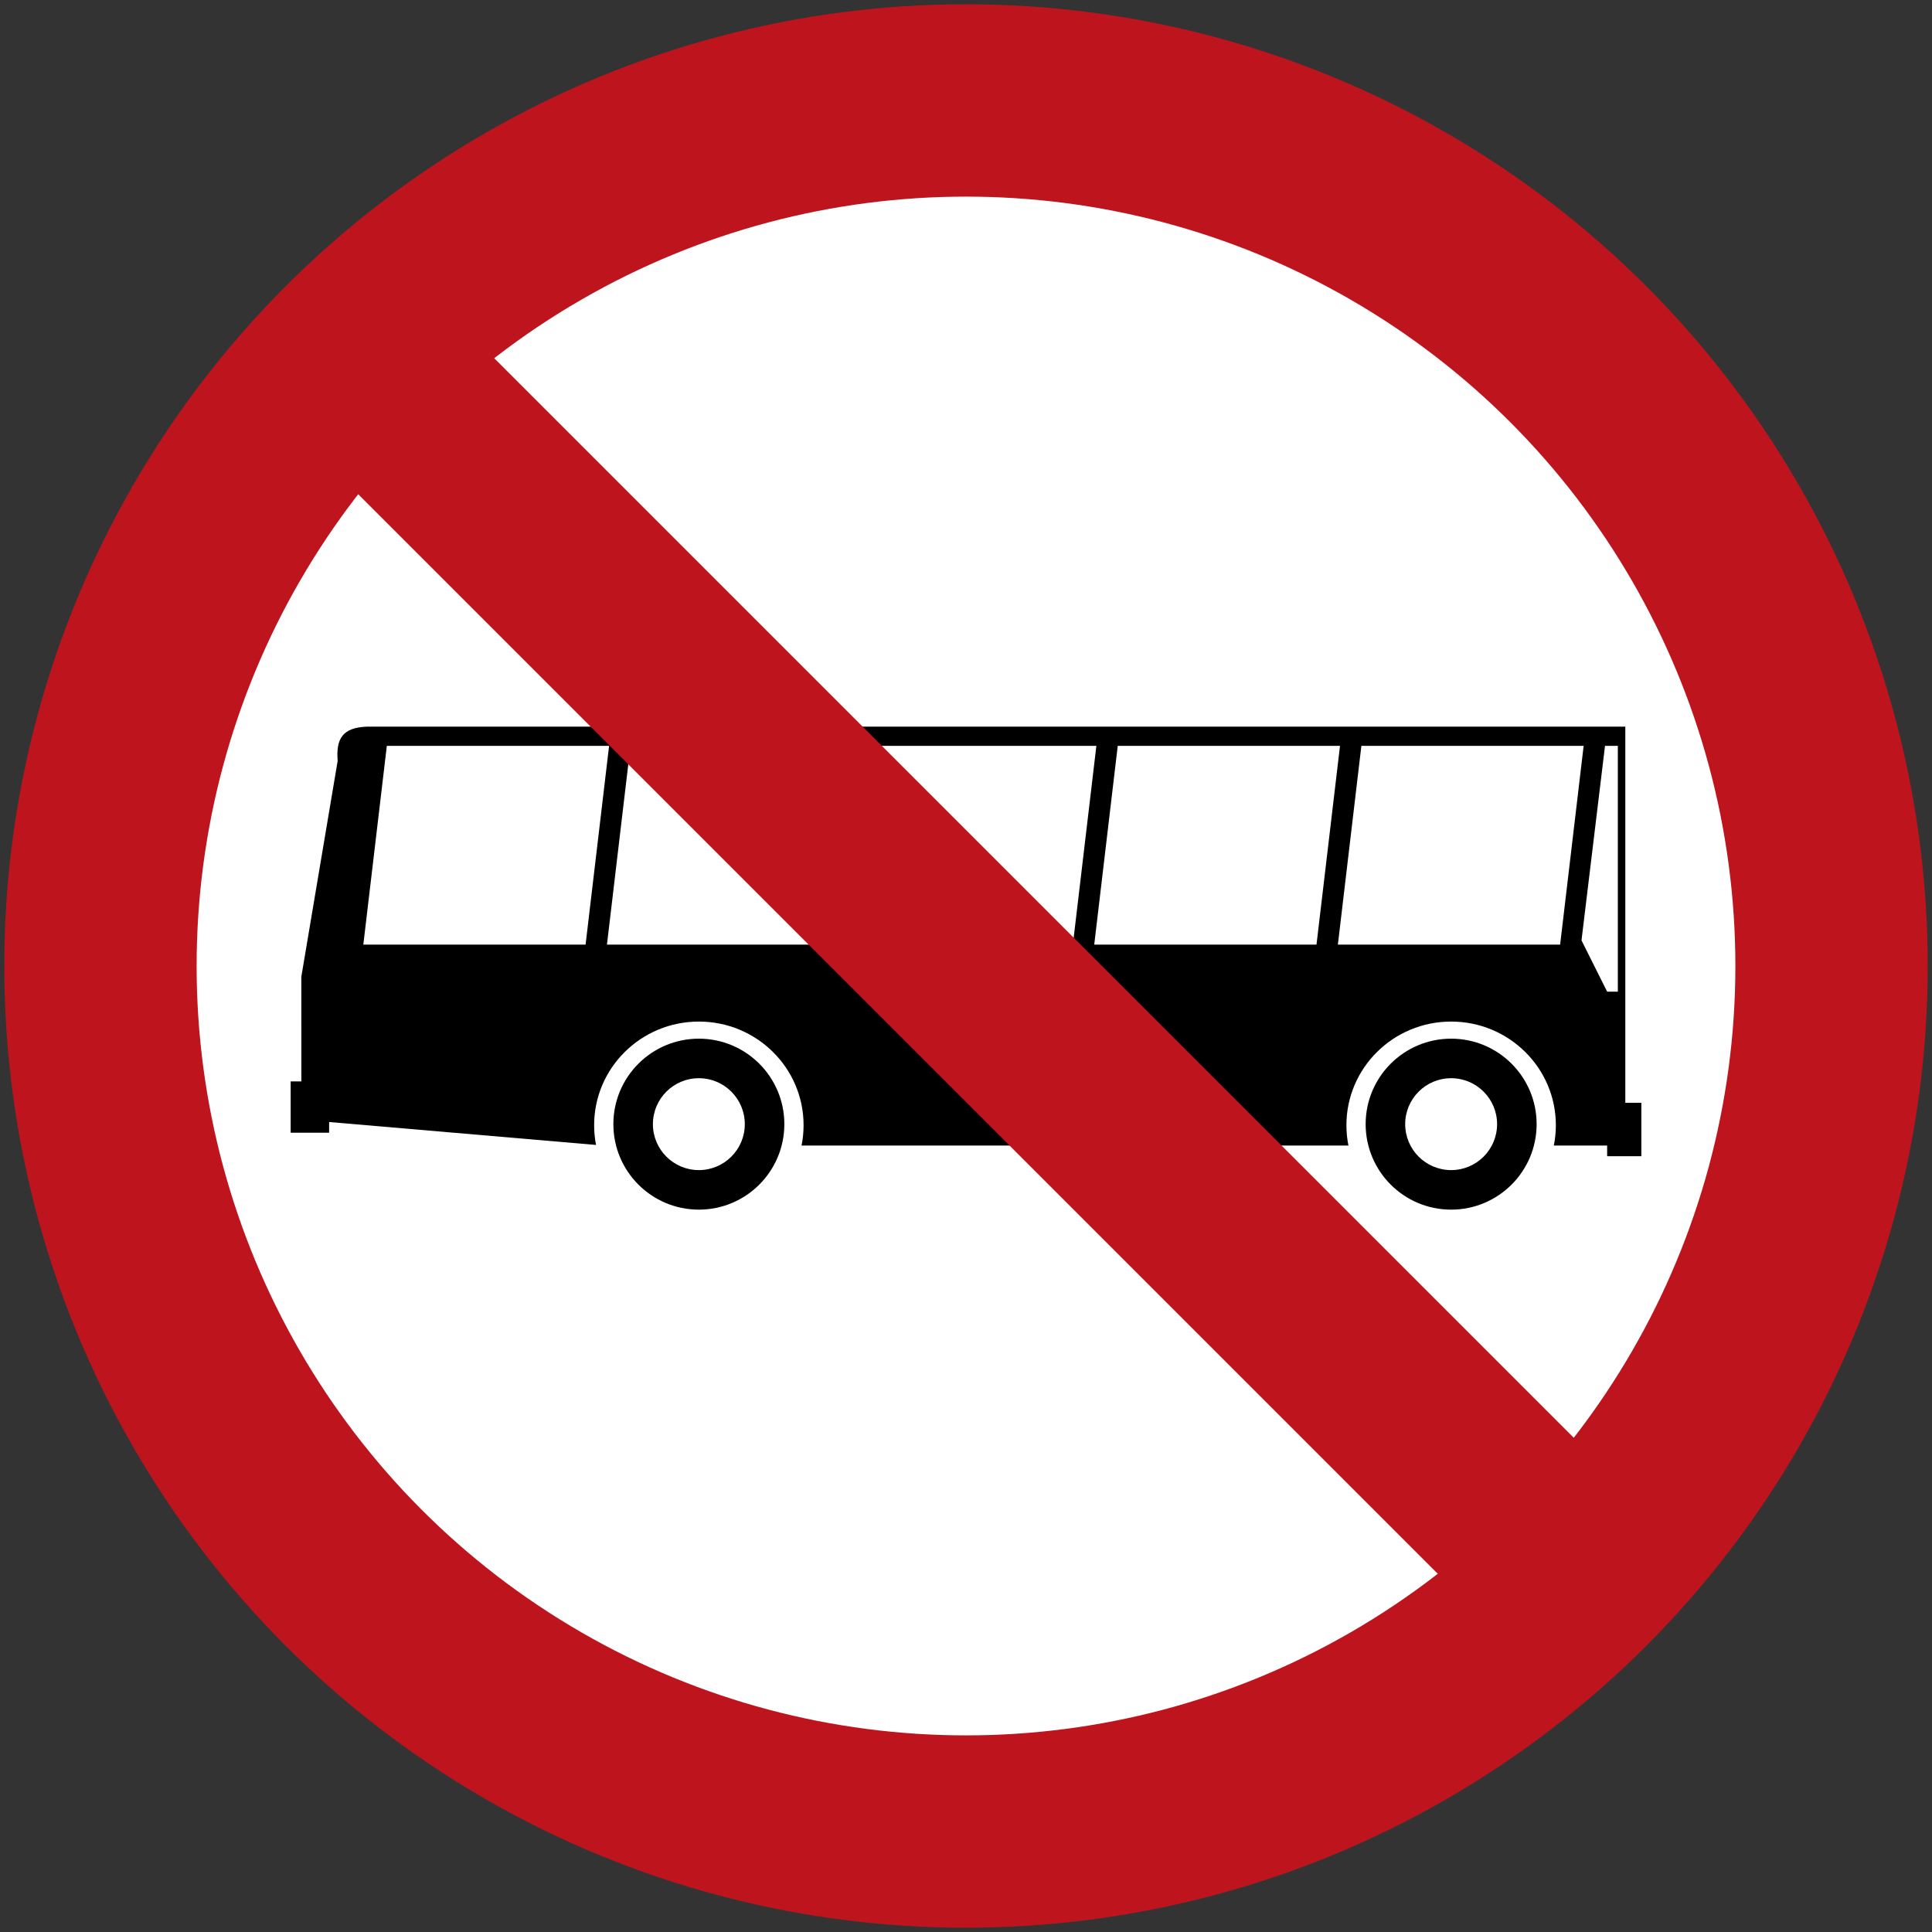 <?xml version="1.0" encoding="UTF-8" standalone="no"?>
<!-- Created with Inkscape (http://www.inkscape.org/) -->

<svg
   xmlns:dc="http://purl.org/dc/elements/1.1/"
   xmlns:cc="http://creativecommons.org/ns#"
   xmlns:rdf="http://www.w3.org/1999/02/22-rdf-syntax-ns#"
   xmlns:svg="http://www.w3.org/2000/svg"
   xmlns="http://www.w3.org/2000/svg"
   xmlns:sodipodi="http://sodipodi.sourceforge.net/DTD/sodipodi-0.dtd"
   xmlns:inkscape="http://www.inkscape.org/namespaces/inkscape"
   width="90.4cm"
   height="90.4cm"
   viewBox="0 0 9040 9040"
   version="1.1"
   id="svg30"
   inkscape:version="0.92.2 (5c3e80d, 2017-08-06)"
   sodipodi:docname="66.svg">
  <rect x="0" y="0" width="9040" height="9040" fill="#333333" stroke="none"/>
  <defs
     id="defs24" />
  <sodipodi:namedview
     id="base"
     pagecolor="#ffffff"
     bordercolor="#666666"
     borderopacity="1.0"
     inkscape:pageopacity="0.0"
     inkscape:pageshadow="2"
     inkscape:zoom="0.175"
     inkscape:cx="2987.6263"
     inkscape:cy="1416.5965"
     inkscape:document-units="cm"
     inkscape:current-layer="layer1"
     showgrid="false"
     units="cm"
     inkscape:window-width="1920"
     inkscape:window-height="1057"
     inkscape:window-x="-8"
     inkscape:window-y="-8"
     inkscape:window-maximized="1"
     fit-margin-top="0"
     fit-margin-left="0"
     fit-margin-right="0"
     fit-margin-bottom="0"
     inkscape:snap-global="false"
     showguides="false" />
  <g
     inkscape:label="Layer 1"
     inkscape:groupmode="layer"
     id="layer1"
     transform="translate(3859.231,22437.521)">
    <circle
       id="path32"
       cx="660.769"
       cy="-17917.521"
       style="fill:#be141e;fill-opacity:1;stroke:none;stroke-width:7.436"
       r="4500" />
    <circle
       style="fill:#ffffff;fill-opacity:1;stroke:none;stroke-width:4.066"
       id="path5072"
       cx="660.769"
       cy="-17917.521"
       r="3600" />
    <path
       d="m -2449.231,-17867.521 170,-1010 c -8.417,-103.037 22.505,-156.17 138,-160 h 5887 v 1760 h 75 v 250 h -160 v -50 h -4700 l -1280,-110 v 50 h -180 v -240 h 50 z"
       style="fill:#000000;fill-opacity:1;fill-rule:evenodd;stroke:none;stroke-width:33.399"
       id="path1237"
       inkscape:connector-curvature="0"
       sodipodi:nodetypes="cccccccccccccccc" />
    <path
       inkscape:connector-curvature="0"
       id="path1307"
       style="fill:#ffffff;fill-opacity:1;fill-rule:evenodd;stroke:none;stroke-width:33.399"
       d="m 3710.769,-18947.521 v 1150 h -50 l -120,-240 110,-910 z"
       sodipodi:nodetypes="cccccc" />
    <path
       inkscape:connector-curvature="0"
       id="path1309"
       style="fill:#ffffff;fill-opacity:1;fill-rule:evenodd;stroke:none;stroke-width:33.399"
       d="m 3550.769,-18947.521 -110,930 h -1040 l 110,-930 z"
       sodipodi:nodetypes="ccccc" />
    <path
       sodipodi:nodetypes="ccccc"
       d="m 2410.769,-18947.521 -110,930 H 1260.769 l 110,-930 z"
       style="fill:#ffffff;fill-opacity:1;fill-rule:evenodd;stroke:none;stroke-width:33.399"
       id="path1311"
       inkscape:connector-curvature="0" />
    <path
       inkscape:connector-curvature="0"
       id="path1346"
       style="fill:#ffffff;fill-opacity:1;fill-rule:evenodd;stroke:none;stroke-width:33.399"
       d="m 1270.769,-18947.521 -110,930 H 120.769 l 110,-930 z"
       sodipodi:nodetypes="ccccc" />
    <path
       sodipodi:nodetypes="ccccc"
       d="m 130.769,-18947.521 -110,930 H -1019.231 l 110,-930 z"
       style="fill:#ffffff;fill-opacity:1;fill-rule:evenodd;stroke:none;stroke-width:33.399"
       id="path1348"
       inkscape:connector-curvature="0" />
    <path
       inkscape:connector-curvature="0"
       id="path1350"
       style="fill:#ffffff;fill-opacity:1;fill-rule:evenodd;stroke:none;stroke-width:33.399"
       d="m -1009.231,-18947.521 -110,930 h -1040 l 110,-930 z"
       sodipodi:nodetypes="ccccc" />
    <ellipse
       style="fill:#ffffff;fill-opacity:1;stroke:none;stroke-width:3.132;stroke-miterlimit:10;stroke-dasharray:none;stroke-opacity:1"
       id="path1363"
       cx="2930.769"
       cy="-17172.521"
       rx="490"
       ry="485" />
    <circle
       cy="-17177.521"
       cx="2930.769"
       id="circle1367"
       style="fill:#000000;fill-opacity:1;stroke:none;stroke-width:2.57;stroke-miterlimit:10;stroke-dasharray:none;stroke-opacity:1"
       r="400" />
    <circle
       cy="-17177.521"
       cx="2930.769"
       id="circle1380"
       style="fill:#ffffff;fill-opacity:1;stroke:none;stroke-width:1.381;stroke-miterlimit:10;stroke-dasharray:none;stroke-opacity:1"
       r="215" />
    <ellipse
       ry="485"
       rx="490"
       cy="-17172.521"
       cx="-589.231"
       id="ellipse1400"
       style="fill:#ffffff;fill-opacity:1;stroke:none;stroke-width:3.132;stroke-miterlimit:10;stroke-dasharray:none;stroke-opacity:1" />
    <circle
       r="400"
       style="fill:#000000;fill-opacity:1;stroke:none;stroke-width:2.57;stroke-miterlimit:10;stroke-dasharray:none;stroke-opacity:1"
       id="circle1402"
       cx="-589.231"
       cy="-17177.521" />
    <circle
       r="215"
       style="fill:#ffffff;fill-opacity:1;stroke:none;stroke-width:1.381;stroke-miterlimit:10;stroke-dasharray:none;stroke-opacity:1"
       id="circle1404"
       cx="-589.231"
       cy="-17177.521" />
    <rect
       y="-16202.366"
       x="12686.835"
       height="8000"
       width="900"
       id="rect1428"
       style="fill:#be141e;fill-opacity:1;stroke:none;stroke-width:1.271;stroke-miterlimit:10;stroke-dasharray:none;stroke-opacity:1"
       transform="rotate(-45)" />
  </g>
</svg>
